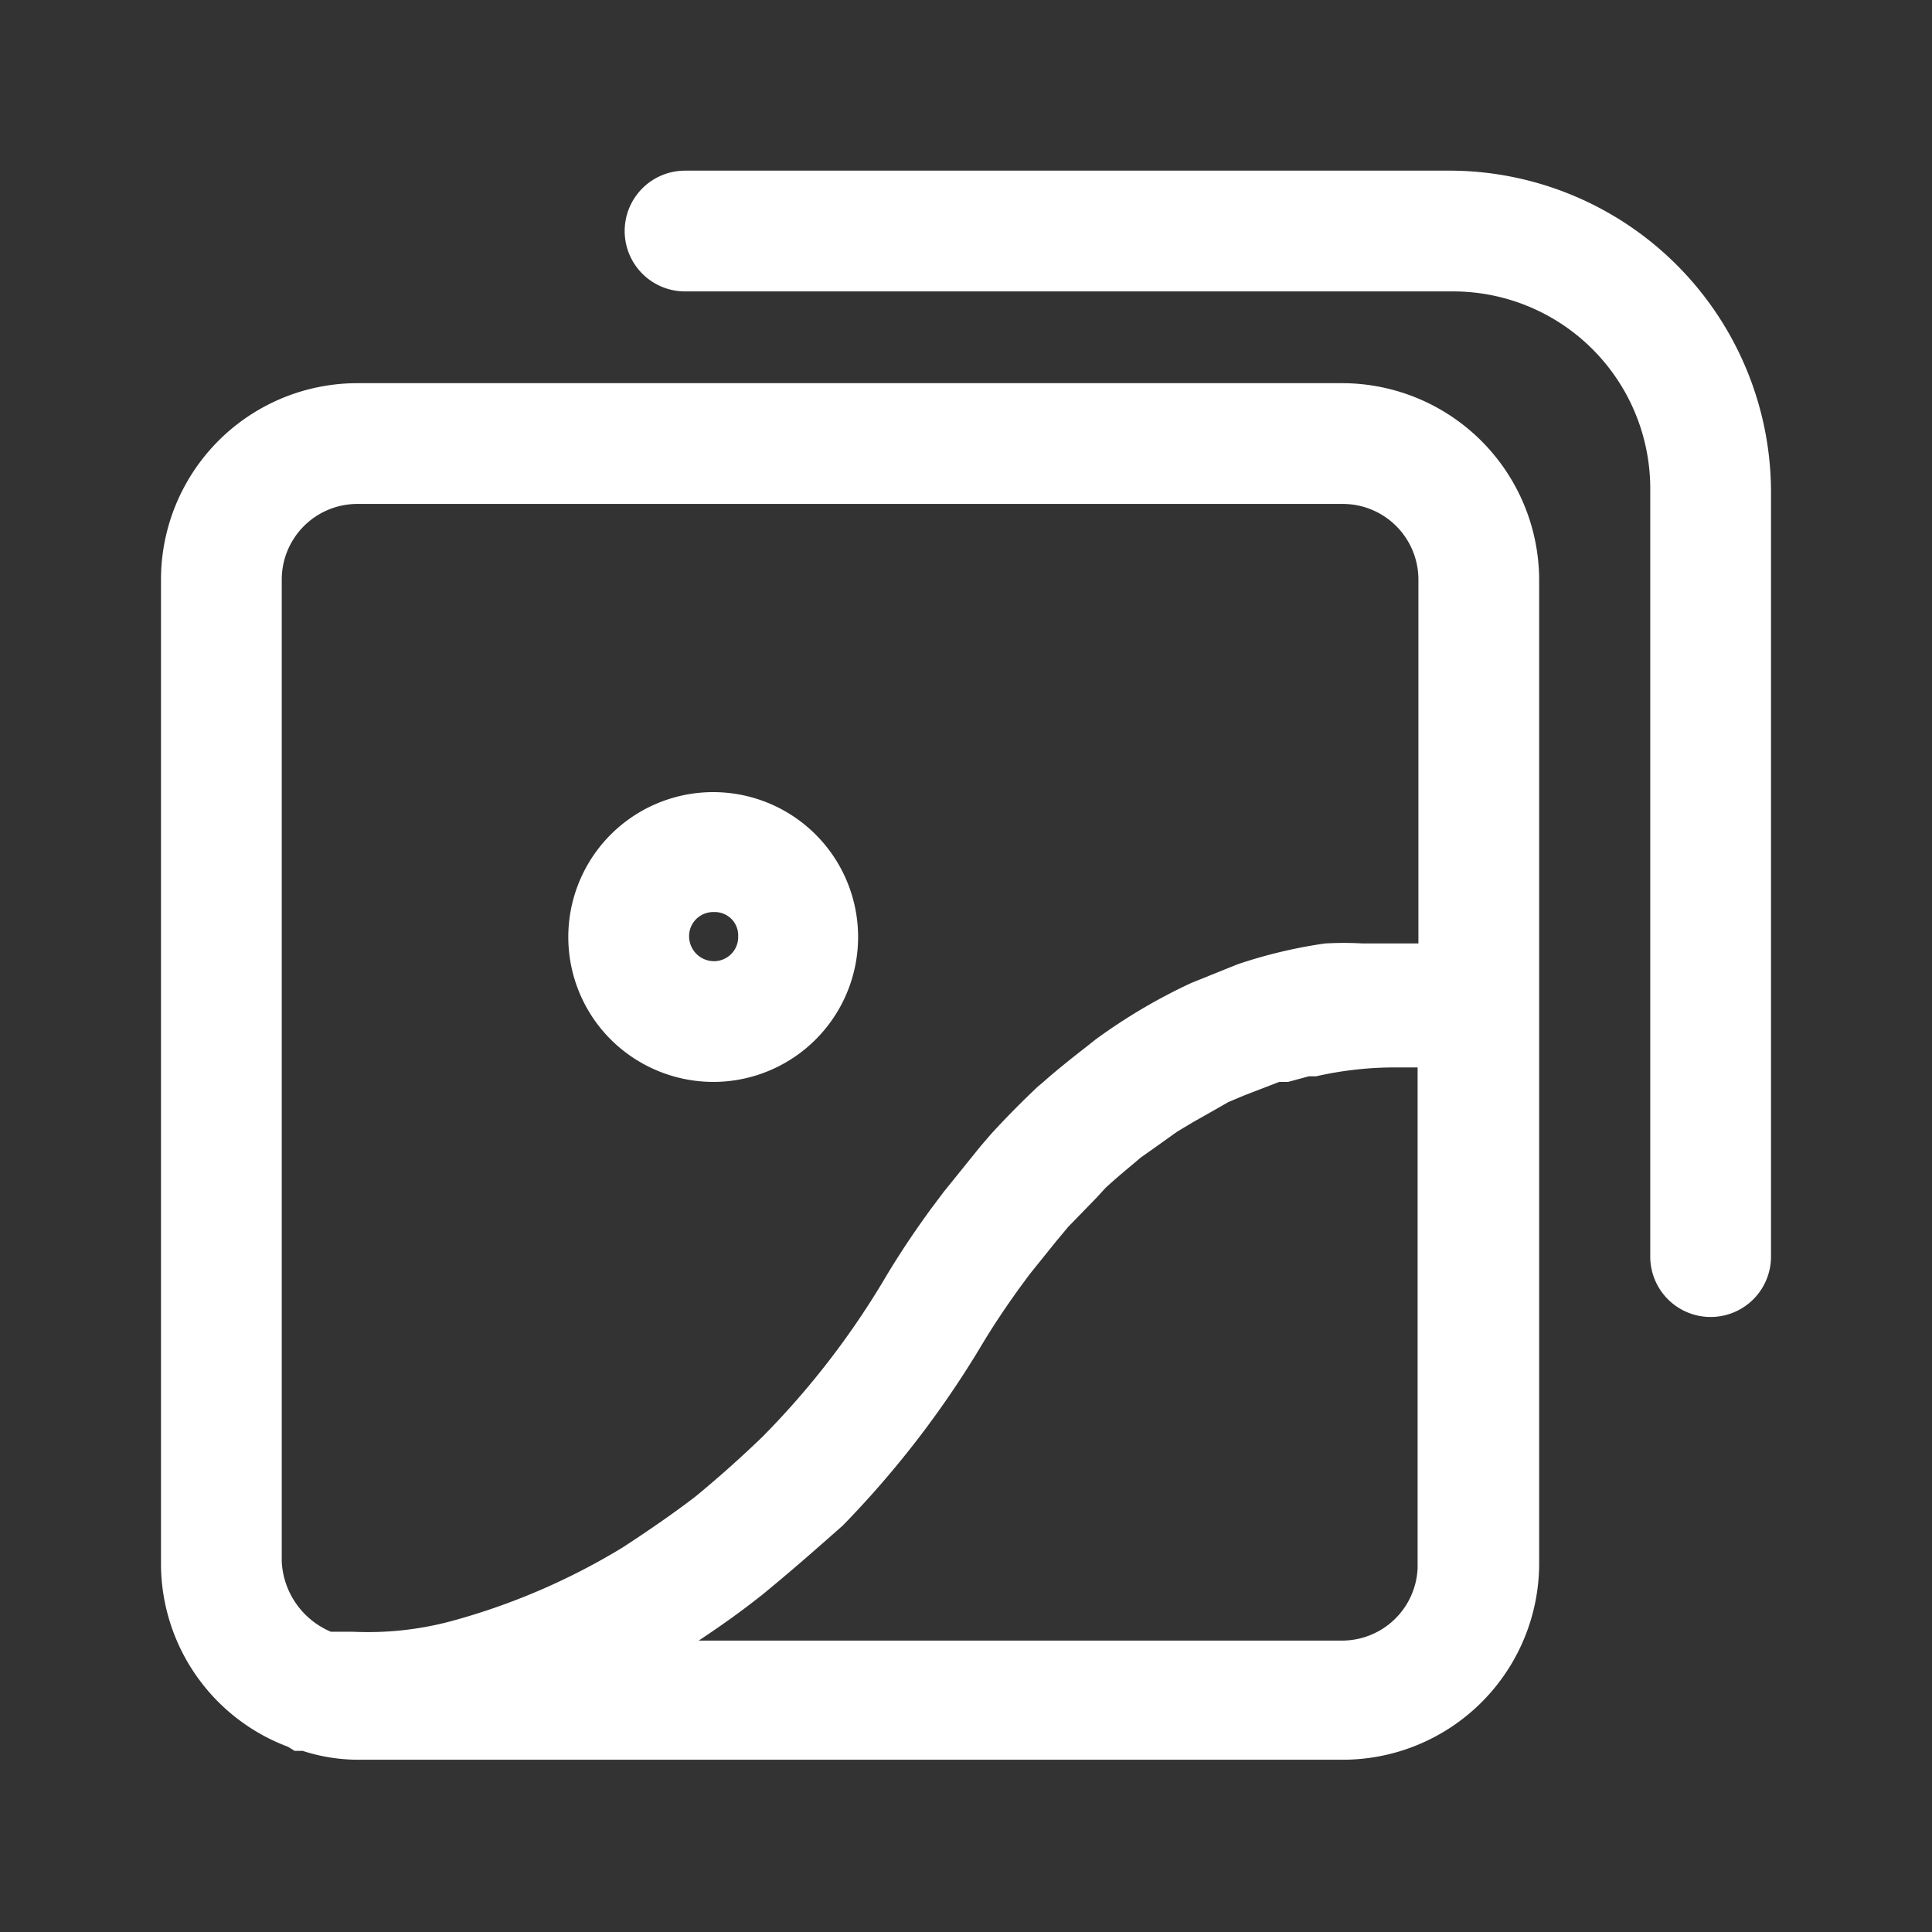 <svg id="picture_gallery" data-name="picture gallery" xmlns="http://www.w3.org/2000/svg" width="24" height="24" viewBox="0 0 24 24">
  <rect x="0" y="0" width="24" height="24" fill="#333333" stroke="none"/>
  <g id="Layer_3" data-name="Layer 3">
    <rect id="Rectangle_24592" data-name="Rectangle 24592" width="24" height="24" fill="#fff" opacity="0"/>
  </g>
  <g id="icon">
    <path id="Path_99983" data-name="Path 99983" d="M16.68,4.76H4.44A2.44,2.44,0,0,0,2,7.2V19.44A2.43,2.43,0,0,0,3.58,21.7l.08.05h.1a2.24,2.24,0,0,0,.67.11H16.68a2.44,2.44,0,0,0,2.44-2.44V7.2a2.45,2.45,0,0,0-2.44-2.44ZM3.5,7.2a.94.94,0,0,1,.94-.94H16.68a.94.94,0,0,1,.94.94v4.52h-.69a4.19,4.19,0,0,0-.47,0h0a6.11,6.11,0,0,0-1.09.26h0l-.57.23h0a7,7,0,0,0-1.2.71l-.1.08c-.18.14-.37.29-.55.45l-.06.05c-.19.18-.39.38-.59.6l-.12.14-.46.57-.15.2c-.19.26-.38.54-.56.84a10.18,10.18,0,0,1-1.54,2c-.27.26-.55.51-.83.74h0c-.3.23-.61.44-.9.63a8.24,8.24,0,0,1-2.14.92,4,4,0,0,1-1.22.13H4.11a1,1,0,0,1-.61-.87ZM16.68,20.38h-8c.24-.16.47-.32.7-.5l.09-.07c.33-.27.65-.55,1-.86A12.11,12.11,0,0,0,12.2,16.7c.15-.25.3-.47.45-.68l.14-.19.33-.41.15-.18.35-.36.11-.12c.15-.14.3-.26.44-.38l.17-.12.28-.2.2-.12.23-.13.21-.12.19-.08.44-.17H16l.26-.07h.09a4.42,4.42,0,0,1,1-.11h.26v6.22a.94.94,0,0,1-.93.9Z" fill="#fff"/>
    <path id="Path_99984" data-name="Path 99984" d="M8.87,13.44a1.8,1.8,0,1,0-1.283-.527,1.81,1.81,0,0,0,1.283.527Zm0-2.11a.29.29,0,0,1,.3.3.3.3,0,0,1-.3.31.31.31,0,0,1-.31-.31.3.3,0,0,1,.31-.3Z" fill="#fff"/>
    <path id="Path_99985" data-name="Path 99985" d="M18.05,2.12H8.51a.75.75,0,0,0,0,1.5h9.54A2.45,2.45,0,0,1,20.5,6.07v9.54a.75.75,0,0,0,1.5,0V6.07a4,4,0,0,0-3.95-3.95Z" fill="#fff"/>
  </g>
</svg>
